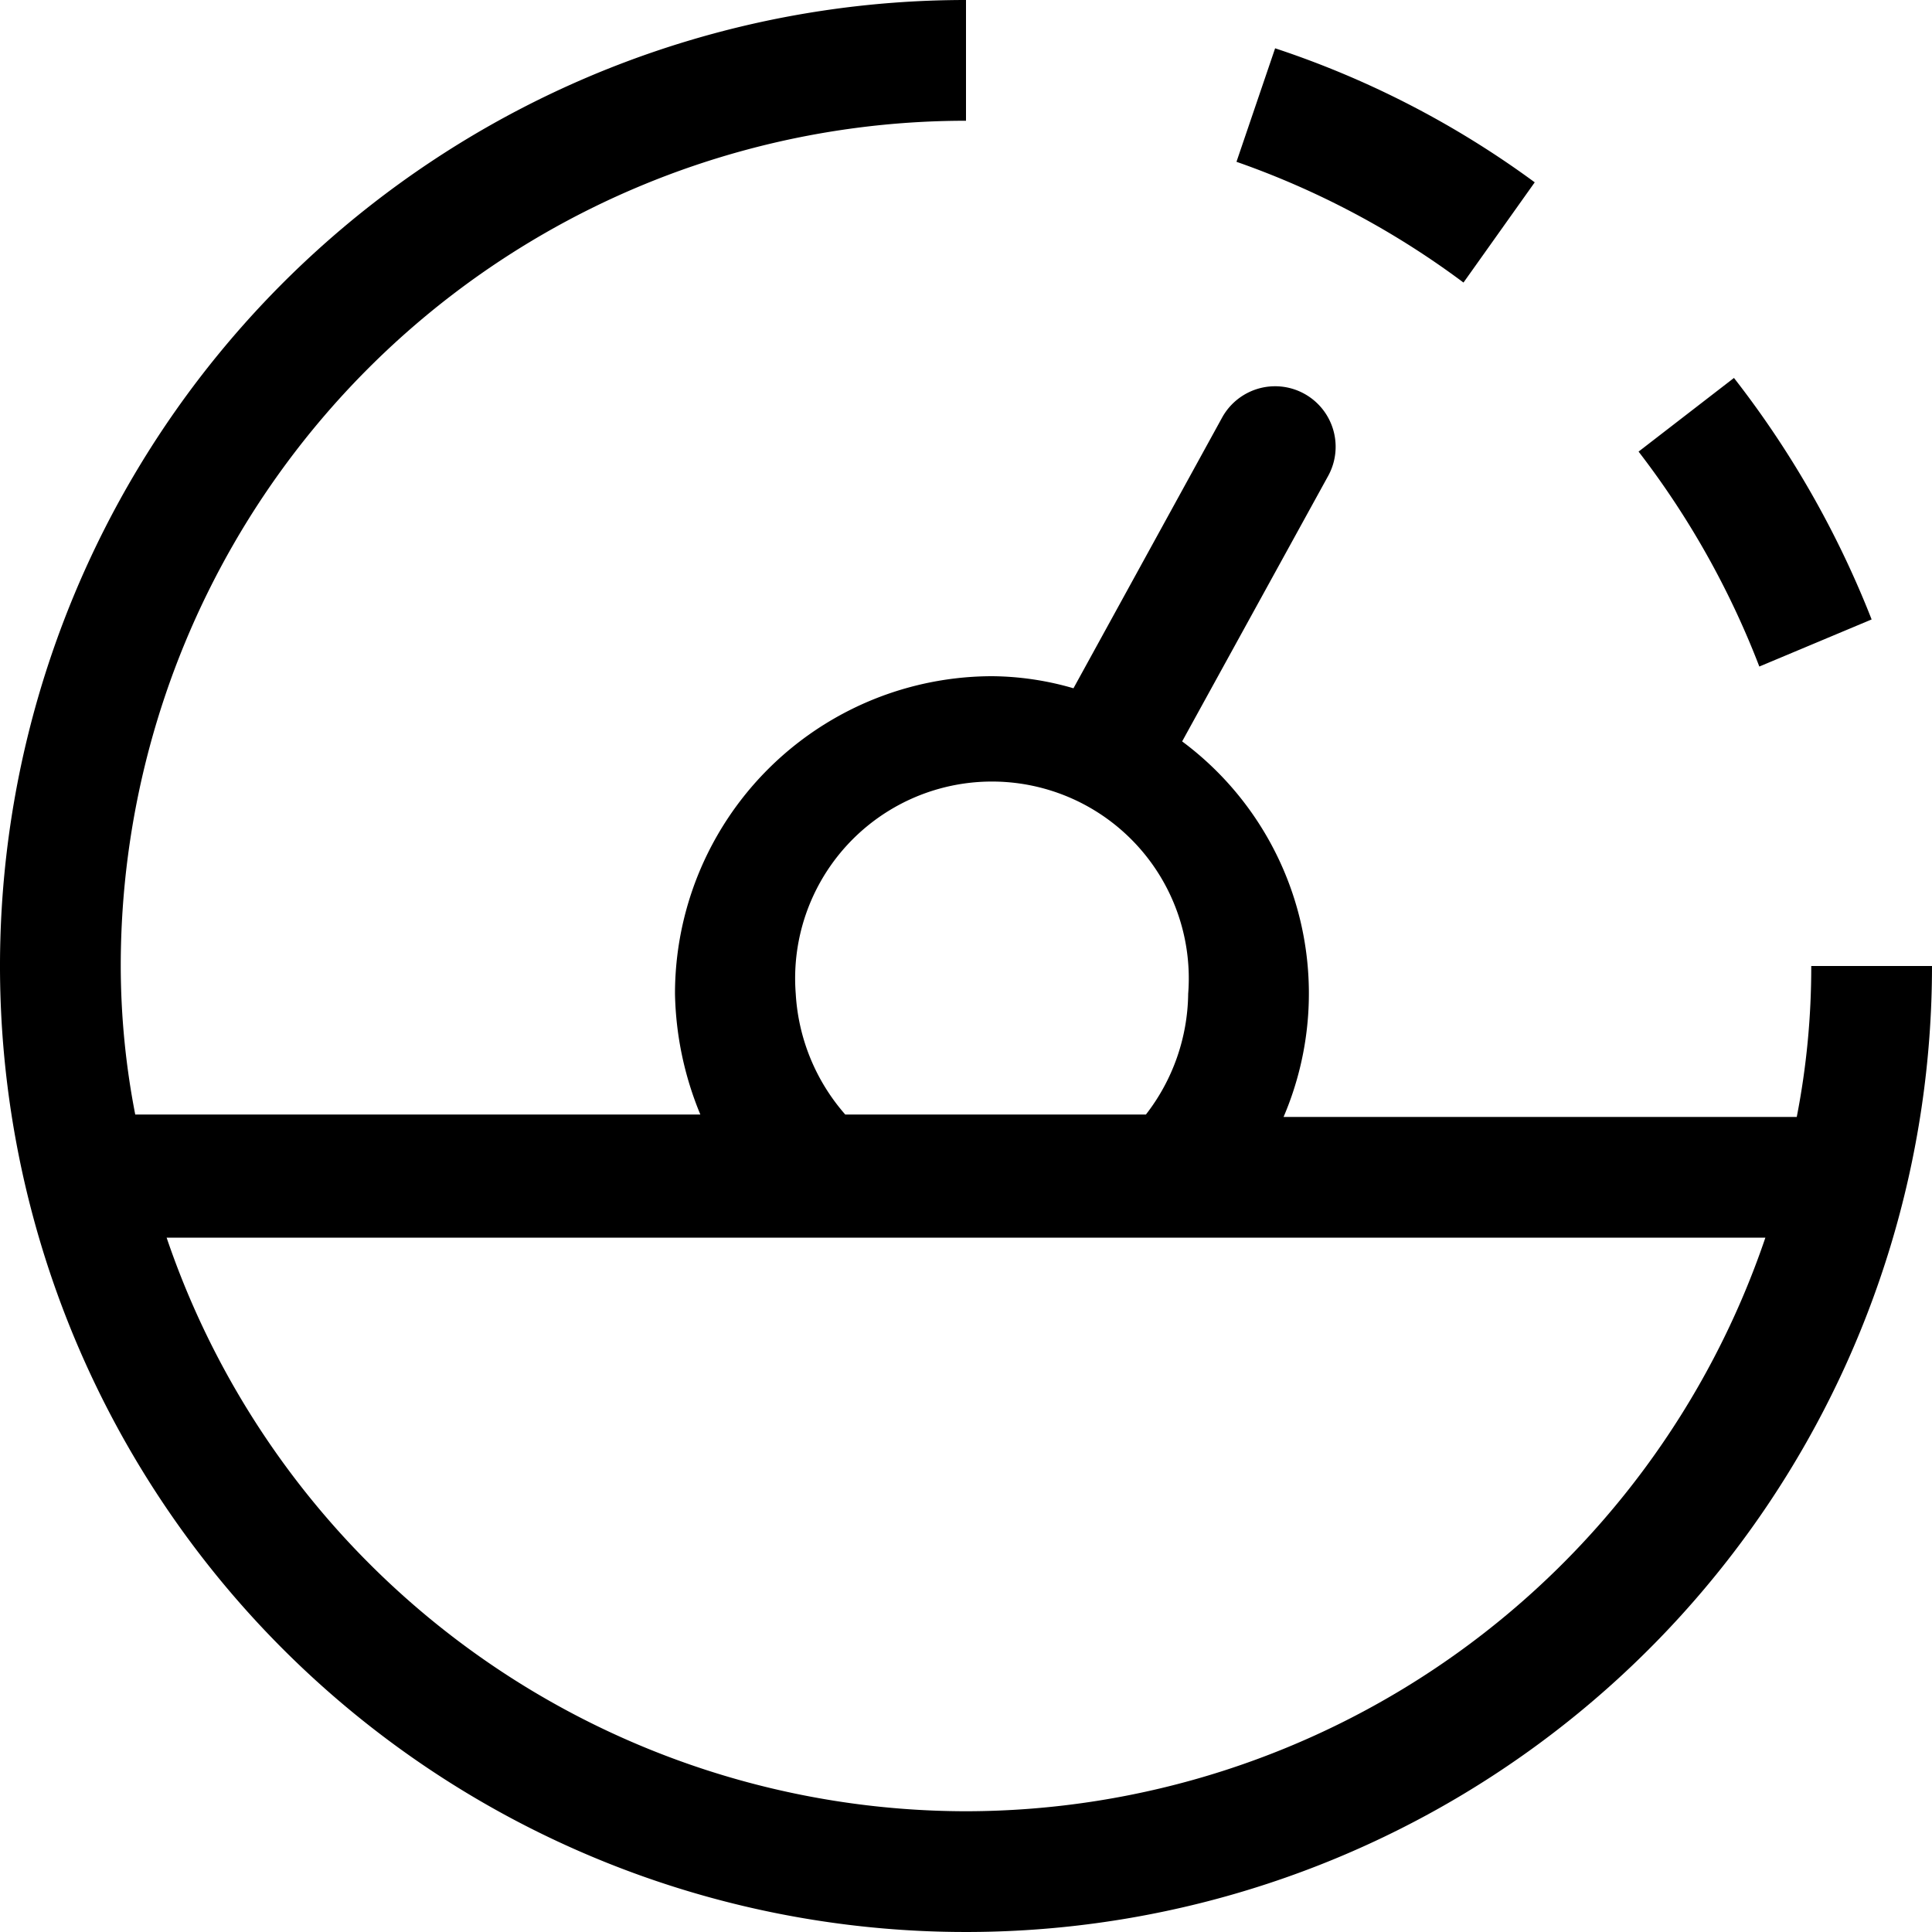 <svg id="Layer_1" data-name="Layer 1" xmlns="http://www.w3.org/2000/svg" viewBox="0 0 16 16"><path d="M15,8a6.46,6.46,0,0,1-.12,1.25H10.63a2.6,2.6,0,0,0-.84-3.11L11,3.94a.5.5,0,1,0-.88-.48L8.89,5.7a2.47,2.47,0,0,0-.67-.1A2.63,2.63,0,0,0,5.59,8.23a2.74,2.74,0,0,0,.21,1H1.12A6.46,6.46,0,0,1,1,8,7,7,0,0,1,8,1V0a8,8,0,1,0,8,8Zm-8.41.23a1.63,1.63,0,1,1,3.25,0,1.66,1.66,0,0,1-.35,1H7A1.66,1.66,0,0,1,6.59,8.23ZM8,15a7,7,0,0,1-6.62-4.75H14.62A7,7,0,0,1,8,15Zm6.57-9.48a7.08,7.08,0,0,0-1-1.78l.79-.61a8,8,0,0,1,1.14,2ZM12.12,2.34a7,7,0,0,0-1.88-1l.32-.94a7.71,7.71,0,0,1,2.15,1.11Z"/></svg>